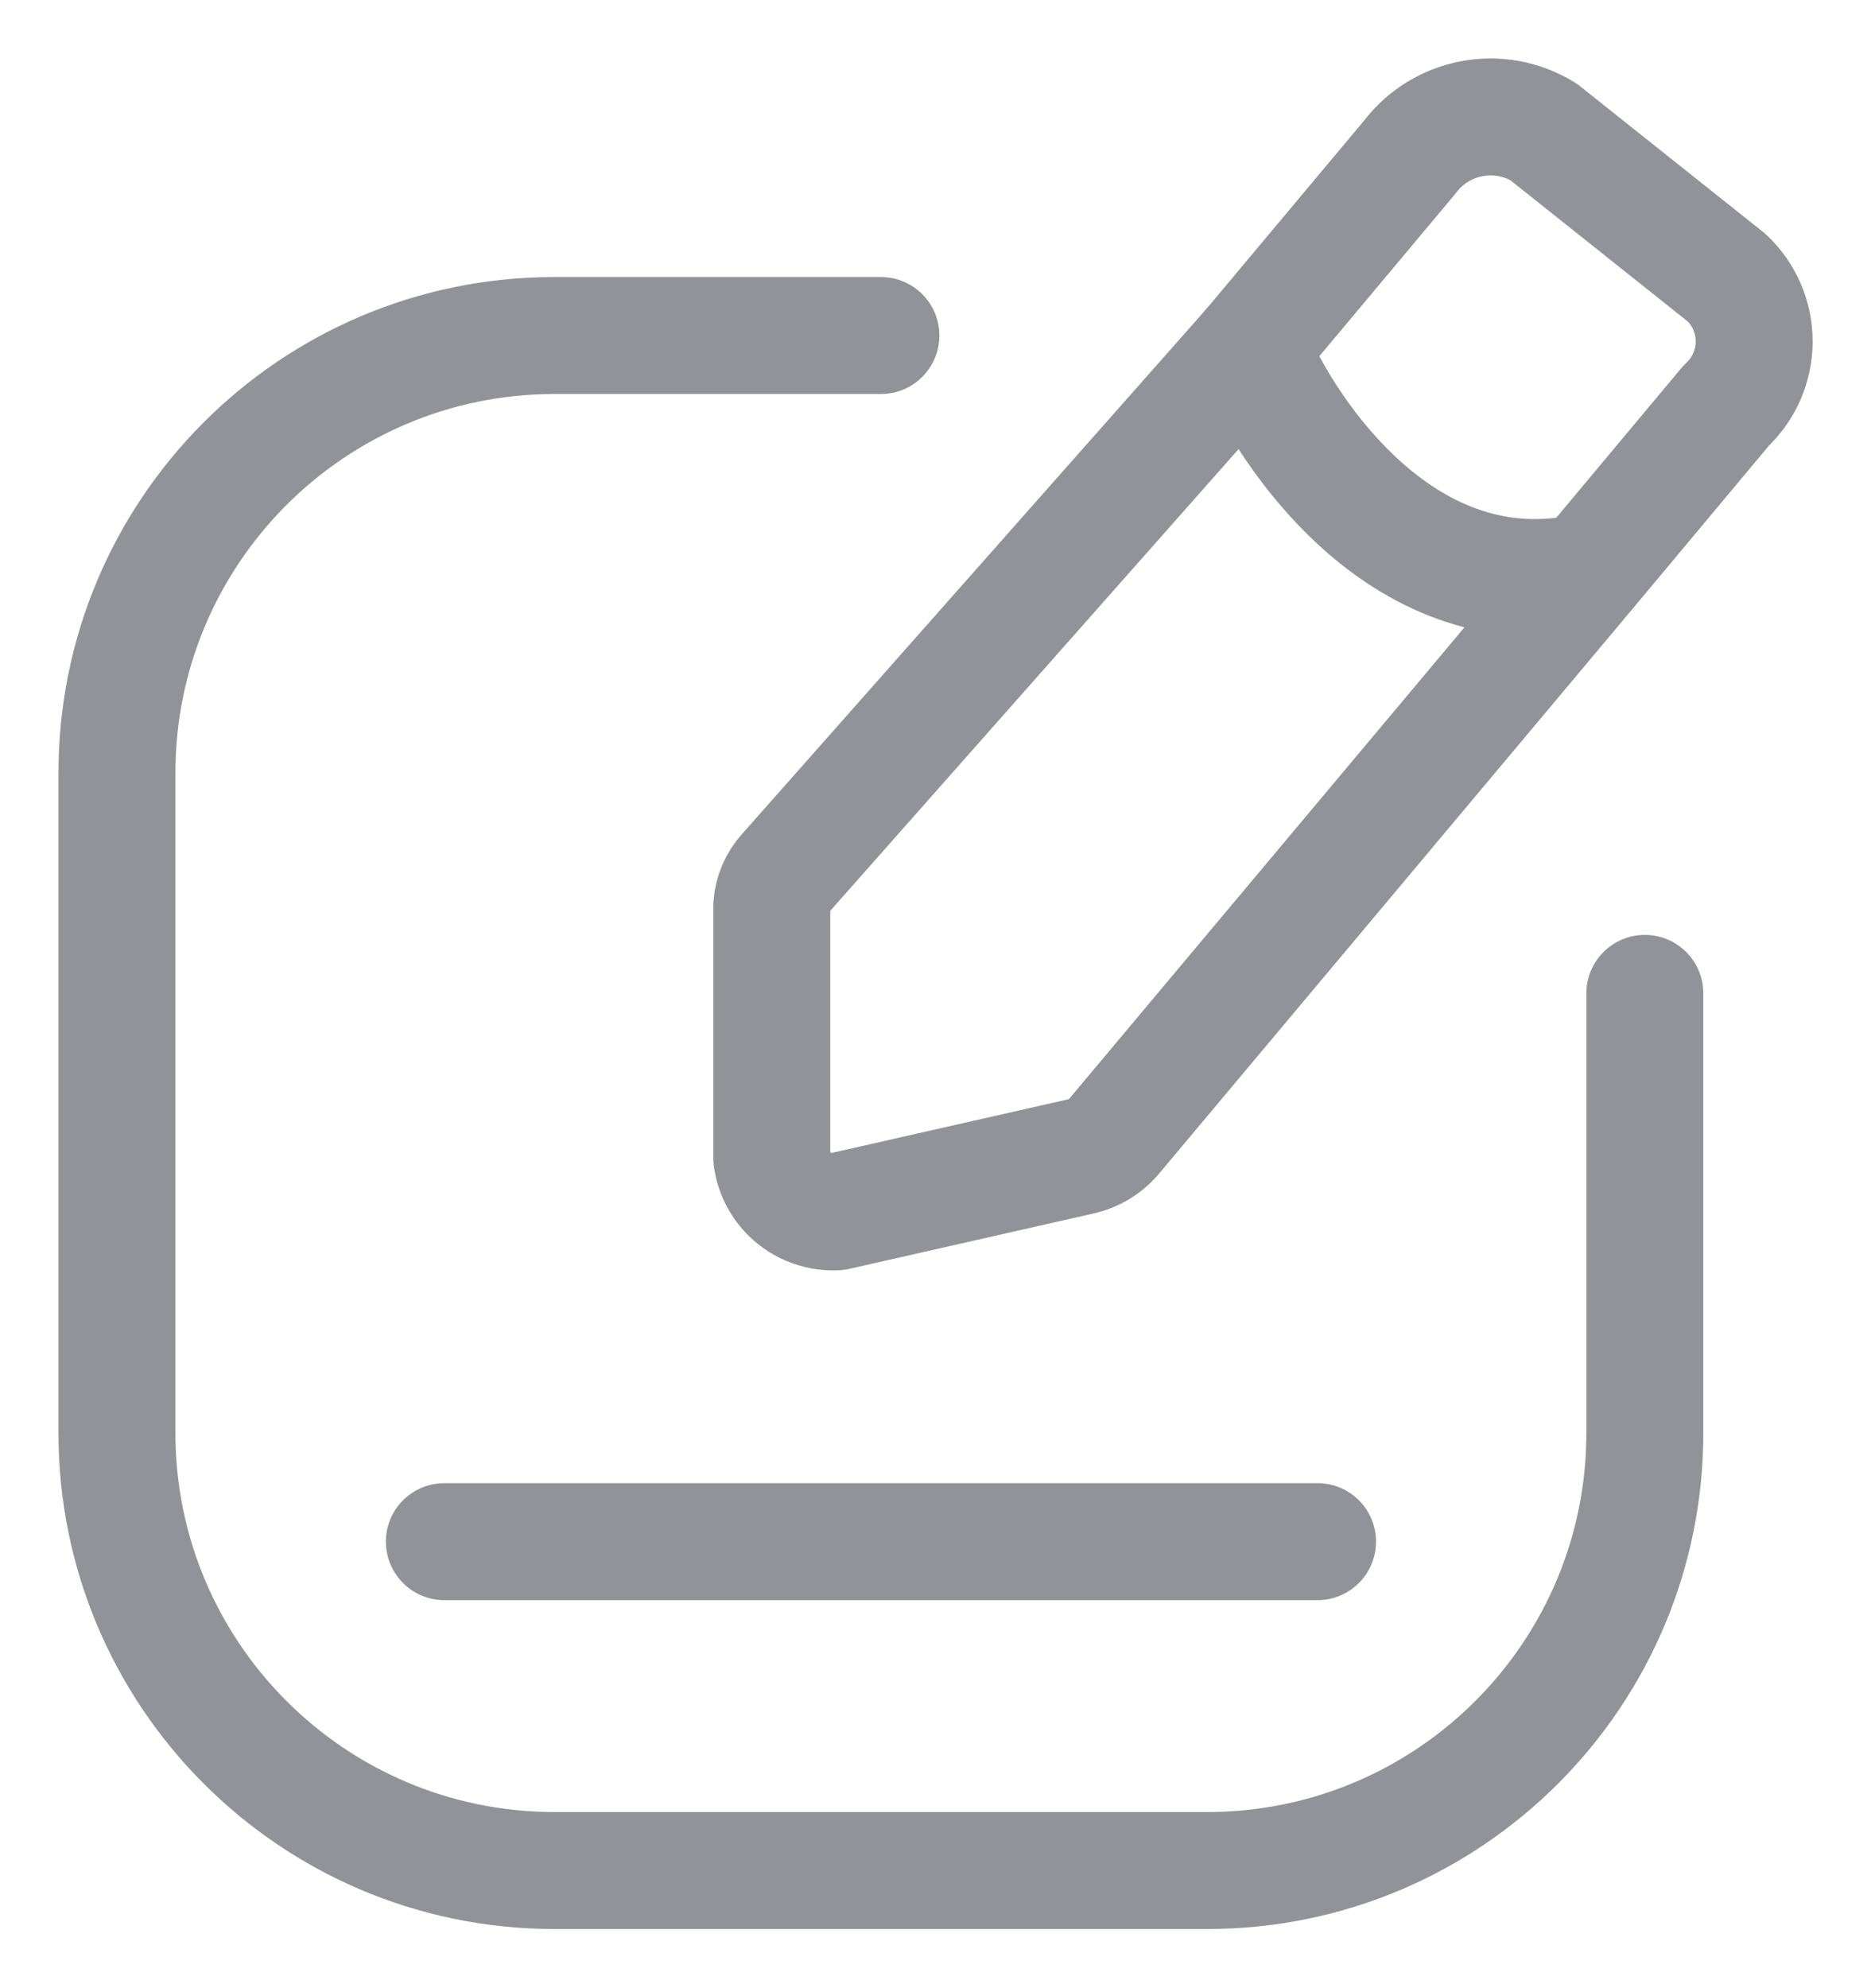<svg width="16" height="17" viewBox="0 0 16 17" fill="none" xmlns="http://www.w3.org/2000/svg">
<path fill-rule="evenodd" clip-rule="evenodd" d="M13.2 1.128L14.766 2.375C14.917 2.517 15.002 2.716 15.001 2.923C15 3.131 14.912 3.329 14.76 3.47L13.57 4.894L9.521 9.723C9.45 9.804 9.355 9.861 9.251 9.886L7.151 10.362C6.875 10.375 6.635 10.175 6.6 9.902V7.744C6.607 7.64 6.649 7.541 6.719 7.464L10.693 2.971L12.057 1.342C12.326 0.988 12.82 0.895 13.2 1.128Z" stroke="#919399" stroke-linecap="round" stroke-linejoin="round"/>
<path d="M7.533 3.369C7.809 3.369 8.033 3.145 8.033 2.869C8.033 2.592 7.809 2.369 7.533 2.369V3.369ZM4.733 2.869V2.369L4.732 2.369L4.733 2.869ZM1 6.619H1.5L1.5 6.618L1 6.619ZM1 12.244L1.5 12.245V12.244H1ZM4.733 15.994L4.732 16.494H4.733V15.994ZM10.333 15.994V16.494L10.334 16.494L10.333 15.994ZM14.066 12.244H13.566L13.566 12.245L14.066 12.244ZM14.566 8.494C14.566 8.217 14.342 7.994 14.066 7.994C13.79 7.994 13.566 8.217 13.566 8.494H14.566ZM11.155 2.78C11.05 2.525 10.758 2.403 10.502 2.508C10.247 2.614 10.126 2.906 10.231 3.161L11.155 2.78ZM13.678 5.378C13.948 5.318 14.118 5.051 14.058 4.782C13.999 4.512 13.732 4.342 13.462 4.401L13.678 5.378ZM3.8 12.682C3.524 12.682 3.3 12.905 3.3 13.182C3.3 13.458 3.524 13.682 3.8 13.682V12.682ZM11.267 13.682C11.543 13.682 11.767 13.458 11.767 13.182C11.767 12.905 11.543 12.682 11.267 12.682V13.682ZM7.533 2.369H4.733V3.369H7.533V2.369ZM4.732 2.369C2.389 2.374 0.495 4.277 0.5 6.62L1.5 6.618C1.496 4.827 2.944 3.373 4.734 3.369L4.732 2.369ZM0.5 6.619V12.244H1.5V6.619H0.5ZM0.5 12.242C0.495 14.585 2.389 16.488 4.732 16.494L4.734 15.494C2.944 15.489 1.496 14.035 1.5 12.245L0.5 12.242ZM4.733 16.494H10.333V15.494H4.733V16.494ZM10.334 16.494C12.677 16.488 14.571 14.585 14.566 12.242L13.566 12.245C13.57 14.035 12.122 15.489 10.332 15.494L10.334 16.494ZM14.566 12.244V8.494H13.566V12.244H14.566ZM10.231 3.161C10.414 3.606 10.792 4.24 11.351 4.727C11.919 5.221 12.714 5.591 13.678 5.378L13.462 4.401C12.897 4.526 12.415 4.327 12.007 3.972C11.59 3.609 11.294 3.115 11.155 2.78L10.231 3.161ZM3.8 13.682H11.267V12.682H3.8V13.682Z" fill="#919399"/>
</svg>